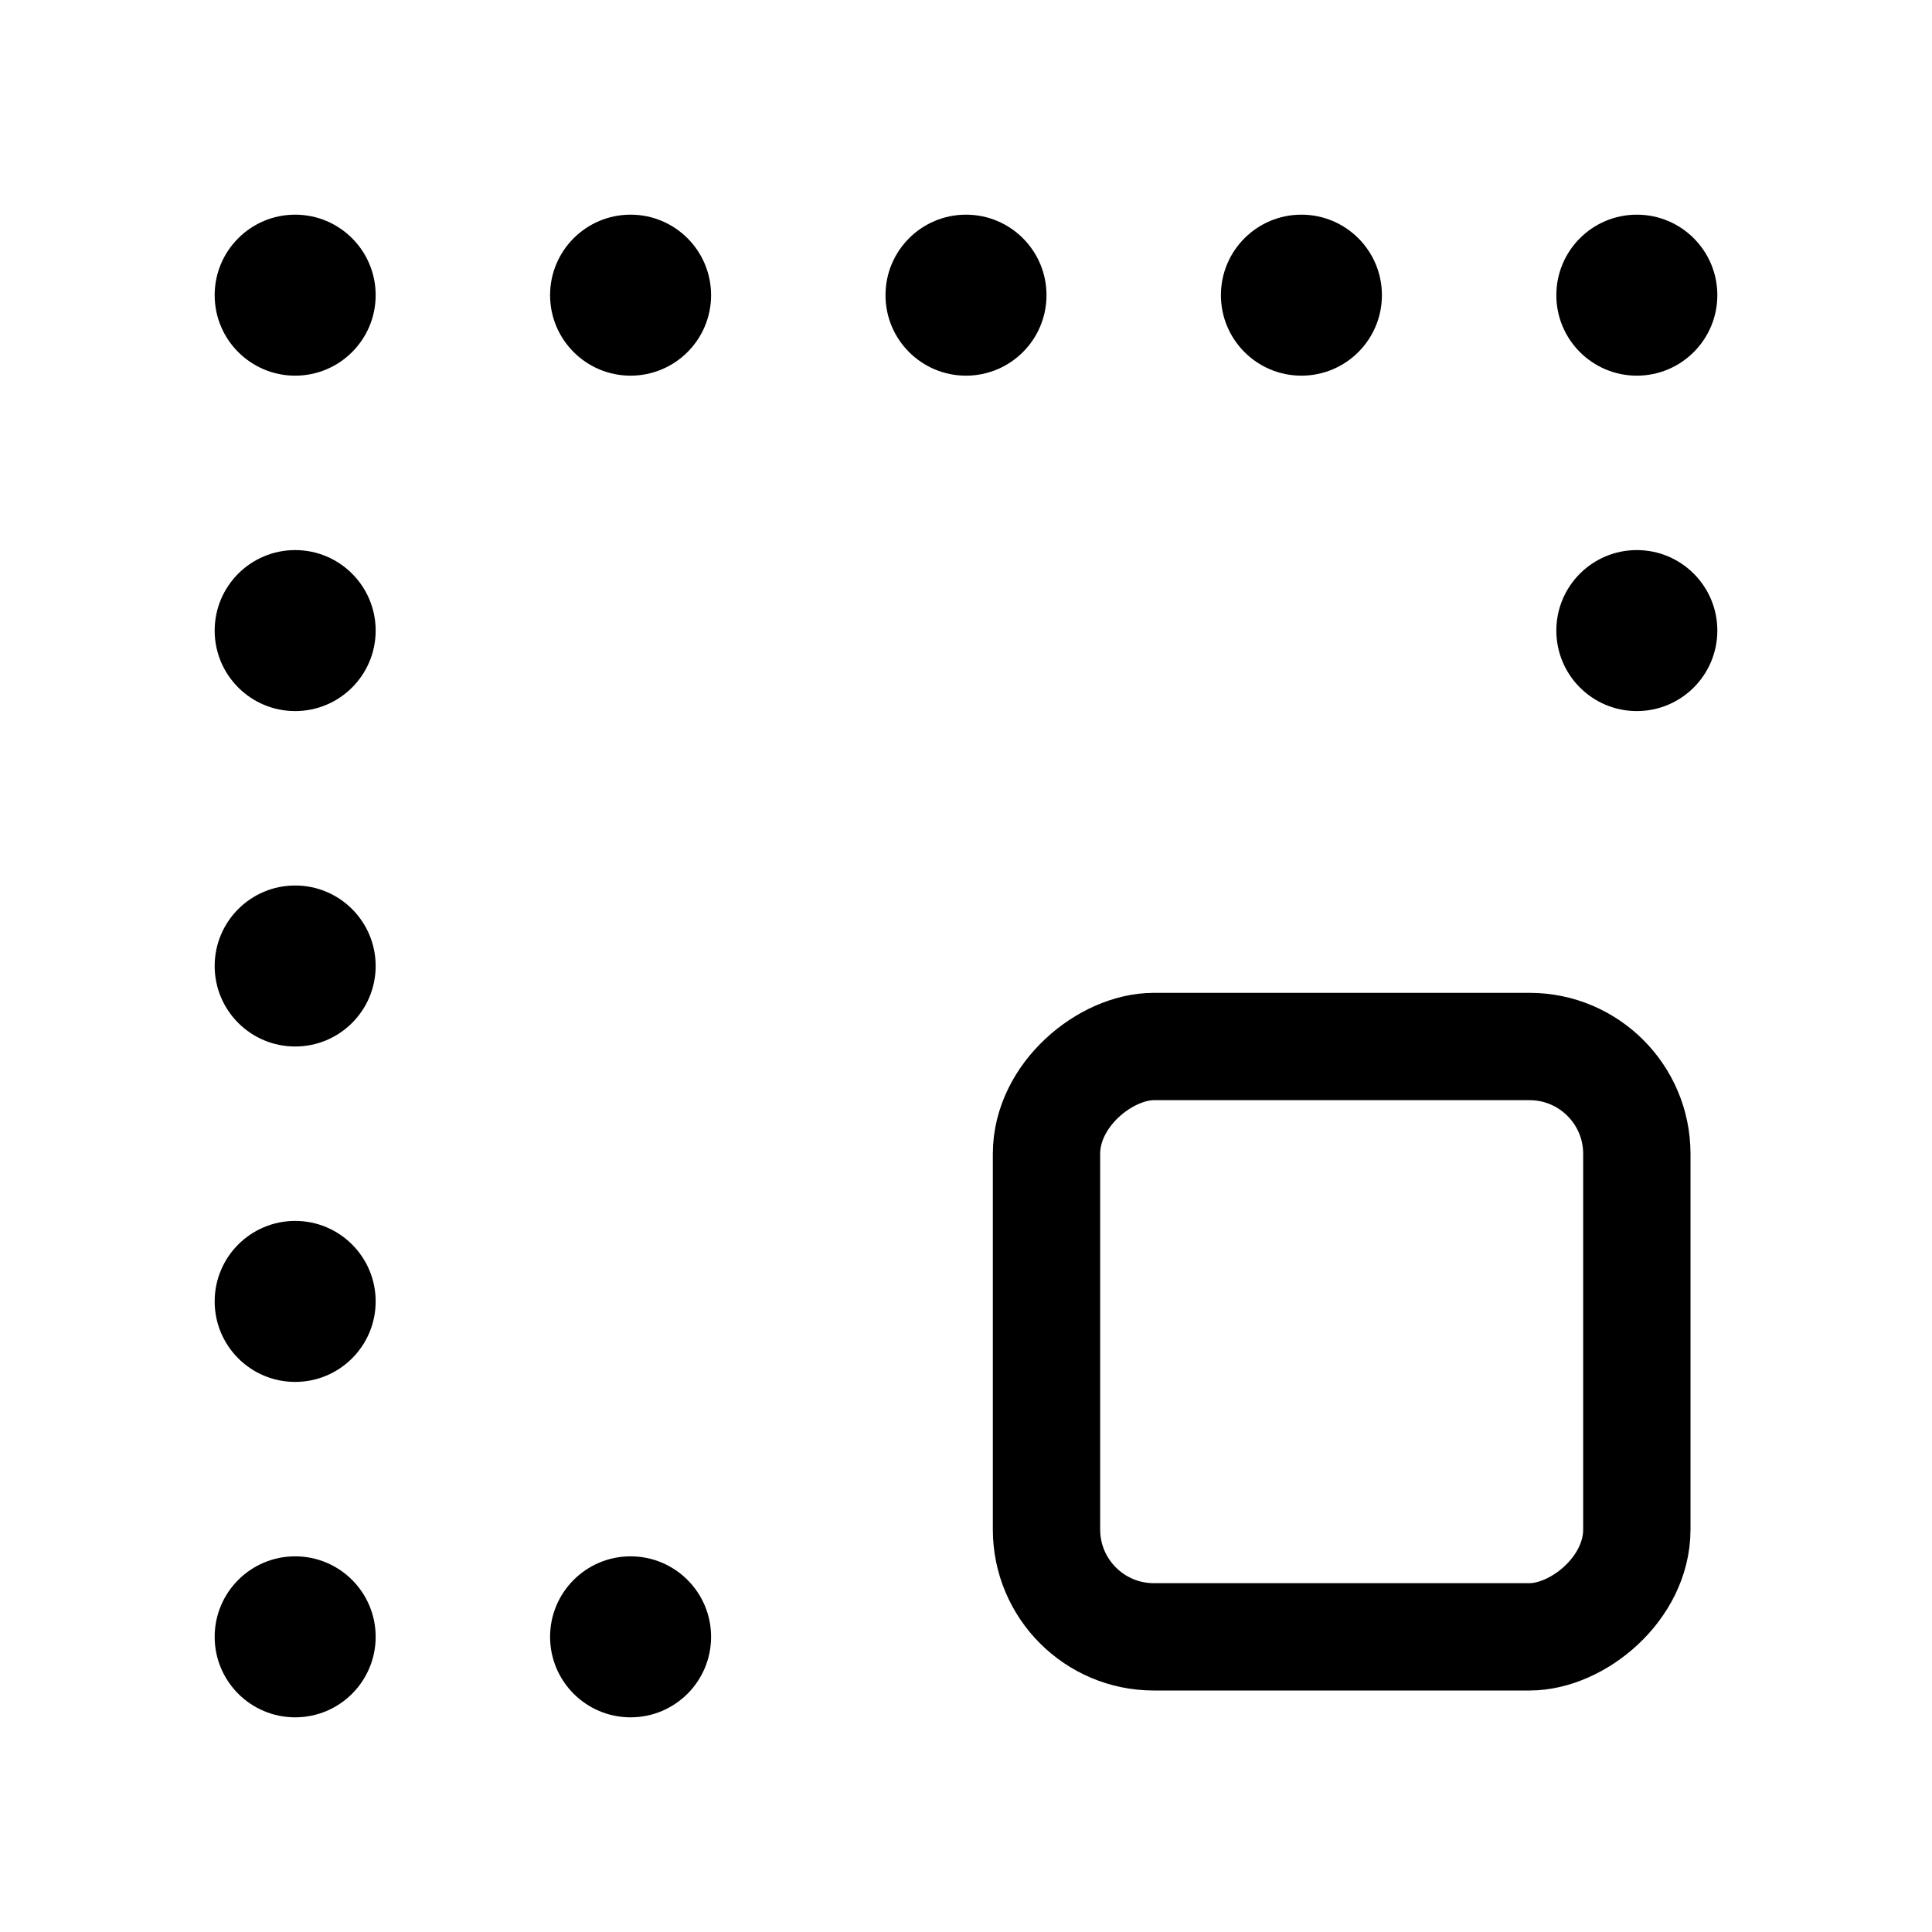 <svg xmlns="http://www.w3.org/2000/svg" height="18" width="18" viewBox="0 0 18 18"><title>position bottom right</title><g fill="none" stroke="currentColor" class="nc-icon-wrapper"><rect x="9.75" y="9.75" width="5.5" height="5.5" rx="1" ry="1" transform="translate(0 25) rotate(-90)" stroke="currentColor" stroke-linecap="round" stroke-linejoin="round"></rect><circle cx="2.75" cy="15.25" r=".75" fill="currentColor" stroke="none"></circle><circle cx="2.75" cy="12.125" r=".75" fill="currentColor" stroke="none"></circle><circle cx="2.75" cy="9" r=".75" fill="currentColor" stroke="none"></circle><circle cx="2.75" cy="5.875" r=".75" fill="currentColor" stroke="none"></circle><circle cx="15.25" cy="5.875" r=".75" fill="currentColor" stroke="none"></circle><circle cx="2.75" cy="2.75" r=".75" fill="currentColor" stroke="none"></circle><circle cx="5.875" cy="2.75" r=".75" fill="currentColor" stroke="none"></circle><circle cx="5.875" cy="15.25" r=".75" fill="currentColor" stroke="none"></circle><circle cx="9" cy="2.75" r=".75" fill="currentColor" stroke="none"></circle><circle cx="12.125" cy="2.75" r=".75" fill="currentColor" stroke="none"></circle><circle cx="15.25" cy="2.75" r=".75" fill="currentColor" stroke="none"></circle></g></svg>